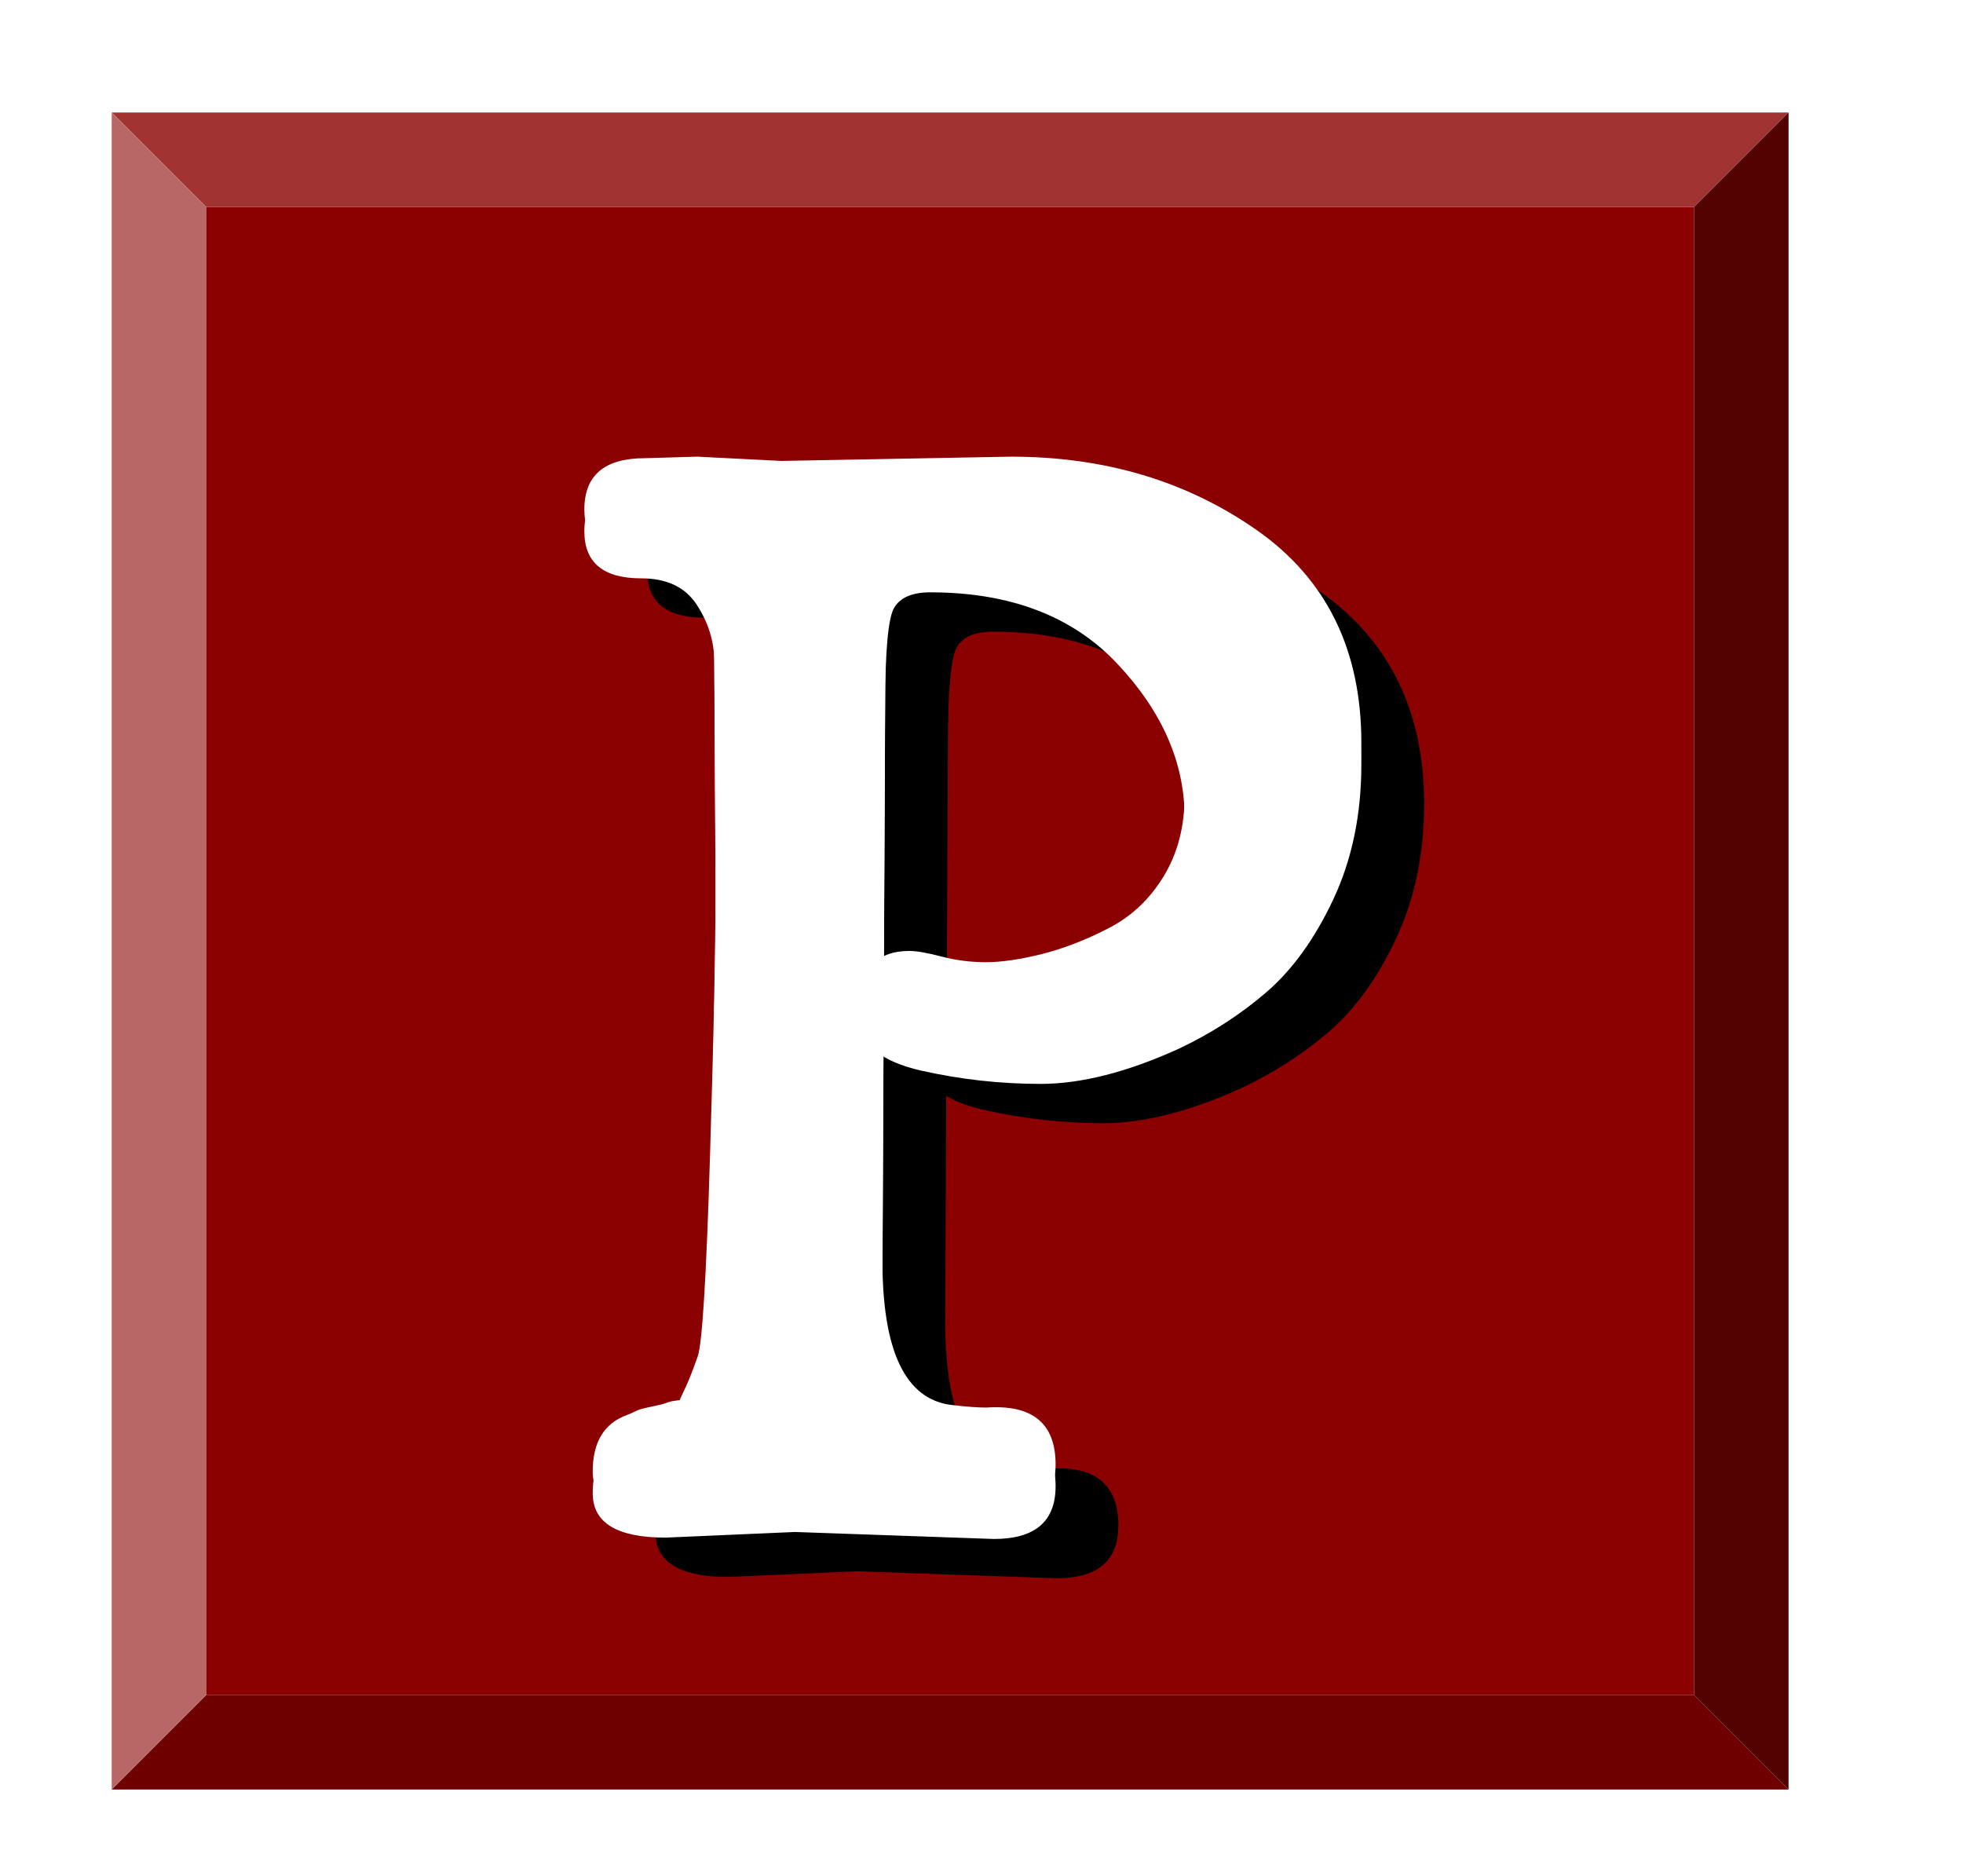 <svg version="1.1" viewBox="0.0 0.0 179.966 171.955" fill="none" stroke="none" stroke-linecap="square" stroke-miterlimit="10" xmlns:xlink="http://www.w3.org/1999/xlink" xmlns="http://www.w3.org/2000/svg"><clipPath id="p.0"><path d="m0 0l179.966 0l0 171.955l-179.966 0l0 -171.955z" clip-rule="nonzero"/></clipPath><g clip-path="url(#p.0)"><path fill="#000000" fill-opacity="0.0" d="m0 0l179.966 0l0 171.955l-179.966 0z" fill-rule="evenodd"/><path fill="#8b0000" d="m18.889 18.964l136.434 0l0 136.434l-136.434 0z" fill-rule="evenodd"/><path fill="#a23333" d="m10.24 10.315l153.732 0l-8.649 8.649l-136.434 0z" fill-rule="evenodd"/><path fill="#6f0000" d="m10.24 164.047l8.649 -8.649l136.434 0l8.649 8.649z" fill-rule="evenodd"/><path fill="#b96666" d="m10.24 10.315l8.649 8.649l0 136.434l-8.649 8.649z" fill-rule="evenodd"/><path fill="#530000" d="m163.972 10.315l0 153.732l-8.649 -8.649l0 -136.434z" fill-rule="evenodd"/><path fill="#000000" fill-opacity="0.0" d="m10.24 10.315l153.732 0l0 153.732l-153.732 0zm8.649 8.649l136.434 0l0 136.434l-136.434 0zm-8.649 -8.649l8.649 8.649m-8.649 145.083l8.649 -8.649m145.083 -145.083l-8.649 8.649m8.649 145.083l-8.649 -8.649" fill-rule="evenodd"/><path fill="#000000" fill-opacity="0.0" d="m15.993 11.913l153.732 0l0 153.732l-153.732 0z" fill-rule="evenodd"/><path fill="#000000" d="m71.357 85.965l-0.125 -21.75q0 -2.687 -1.578 -5.141q-1.578 -2.453 -5.109 -2.453q-5.219 0 -5.219 -4.312q0 -4.703 5.547 -4.703l4.812 -0.141l7.703 0.391l21.047 -0.391q12.906 0 22.516 6.719q9.609 6.719 9.609 19.5q0 6.859 -2.547 12.312q-2.547 5.453 -6.172 8.578q-3.625 3.109 -8.062 5.188q-7.062 3.203 -12.625 3.203q-5.547 0 -10.953 -1.219q-5.406 -1.234 -5.406 -4.391q0 -4.578 4.328 -4.578q0.984 0 2.953 0.516q1.984 0.516 4.078 0.516q2.109 0 5.125 -0.75q3.016 -0.766 6.125 -2.375q3.125 -1.609 5.031 -4.75q1.922 -3.141 1.922 -7.391q0 -7.531 -6.156 -14.078q-6.156 -6.562 -17.172 -6.562q-2.453 0 -3.297 1.406q-0.828 1.406 -0.828 9l-0.25 52.859q0 12.484 6.359 13.234q2.016 0.234 3.172 0.234q6.344 -0.438 6.344 5.219q0 4.828 -5.656 4.828l-18.234 -0.641l-11.859 0.516q-6.688 0 -6.688 -4.062q0 -4.031 3.125 -5.172q0.484 -0.188 0.844 -0.375q0.375 -0.188 1.391 -0.391q1.016 -0.203 1.375 -0.344q0.359 -0.156 0.922 -0.219q0.562 -0.078 0.453 0q-0.094 0.078 -0.141 0.062q-0.031 -0.031 0.078 -0.281q0.125 -0.266 0.547 -1.172q0.422 -0.922 1.031 -2.656q0.625 -1.734 1.125 -18.266q0.516 -16.547 0.516 -25.719z" fill-rule="nonzero"/><g filter="url(#shadowFilter-p.1)"><use xlink:href="#p.1" transform="matrix(1.0 0.0 0.0 1.0 0.0 2.0)"/></g><defs><filter id="shadowFilter-p.1" filterUnits="userSpaceOnUse"><feGaussianBlur in="SourceAlpha" stdDeviation="2.0" result="blur"/><feComponentTransfer in="blur" color-interpolation-filters="sRGB"><feFuncR type="linear" slope="0" intercept="0.0"/><feFuncG type="linear" slope="0" intercept="0.0"/><feFuncB type="linear" slope="0" intercept="0.0"/><feFuncA type="linear" slope="0.5" intercept="0"/></feComponentTransfer></filter></defs><g id="p.1"><path fill="#000000" fill-opacity="0.0" d="m10.24 6.31l153.732 0l0 153.732l-153.732 0z" fill-rule="evenodd"/><path fill="#ffffff" d="m65.604 80.362l-0.125 -21.75q0 -2.688 -1.578 -5.141q-1.578 -2.453 -5.109 -2.453q-5.219 0 -5.219 -4.312q0 -4.703 5.547 -4.703l4.812 -0.141l7.703 0.391l21.047 -0.391q12.906 0 22.516 6.719q9.609 6.719 9.609 19.5q0 6.859 -2.547 12.312q-2.547 5.453 -6.172 8.578q-3.625 3.109 -8.062 5.188q-7.062 3.203 -12.625 3.203q-5.547 0 -10.953 -1.219q-5.406 -1.234 -5.406 -4.391q0 -4.578 4.328 -4.578q0.984 0 2.953 0.516q1.984 0.516 4.078 0.516q2.109 0 5.125 -0.75q3.016 -0.766 6.125 -2.375q3.125 -1.609 5.031 -4.75q1.922 -3.141 1.922 -7.391q0 -7.531 -6.156 -14.078q-6.156 -6.562 -17.172 -6.562q-2.453 0 -3.297 1.406q-0.828 1.406 -0.828 9.0l-0.25 52.859q0 12.484 6.359 13.234q2.016 0.234 3.172 0.234q6.344 -0.438 6.344 5.219q0 4.828 -5.656 4.828l-18.234 -0.641l-11.859 0.516q-6.688 0 -6.688 -4.062q0 -4.031 3.125 -5.172q0.484 -0.188 0.844 -0.375q0.375 -0.188 1.391 -0.391q1.016 -0.203 1.375 -0.344q0.359 -0.156 0.922 -0.219q0.562 -0.078 0.453 0q-0.094 0.078 -0.141 0.062q-0.031 -0.031 0.078 -0.281q0.125 -0.266 0.547 -1.172q0.422 -0.922 1.031 -2.656q0.625 -1.734 1.125 -18.266q0.516 -16.547 0.516 -25.719z" fill-rule="nonzero"/></g><path fill="#000000" fill-opacity="0.0" d="m10.239 64.801l0 0" fill-rule="evenodd"/><path stroke="#000000" stroke-width="1.0" stroke-linejoin="round" stroke-linecap="butt" d="m10.239 64.801l0 0" fill-rule="evenodd"/></g></svg>